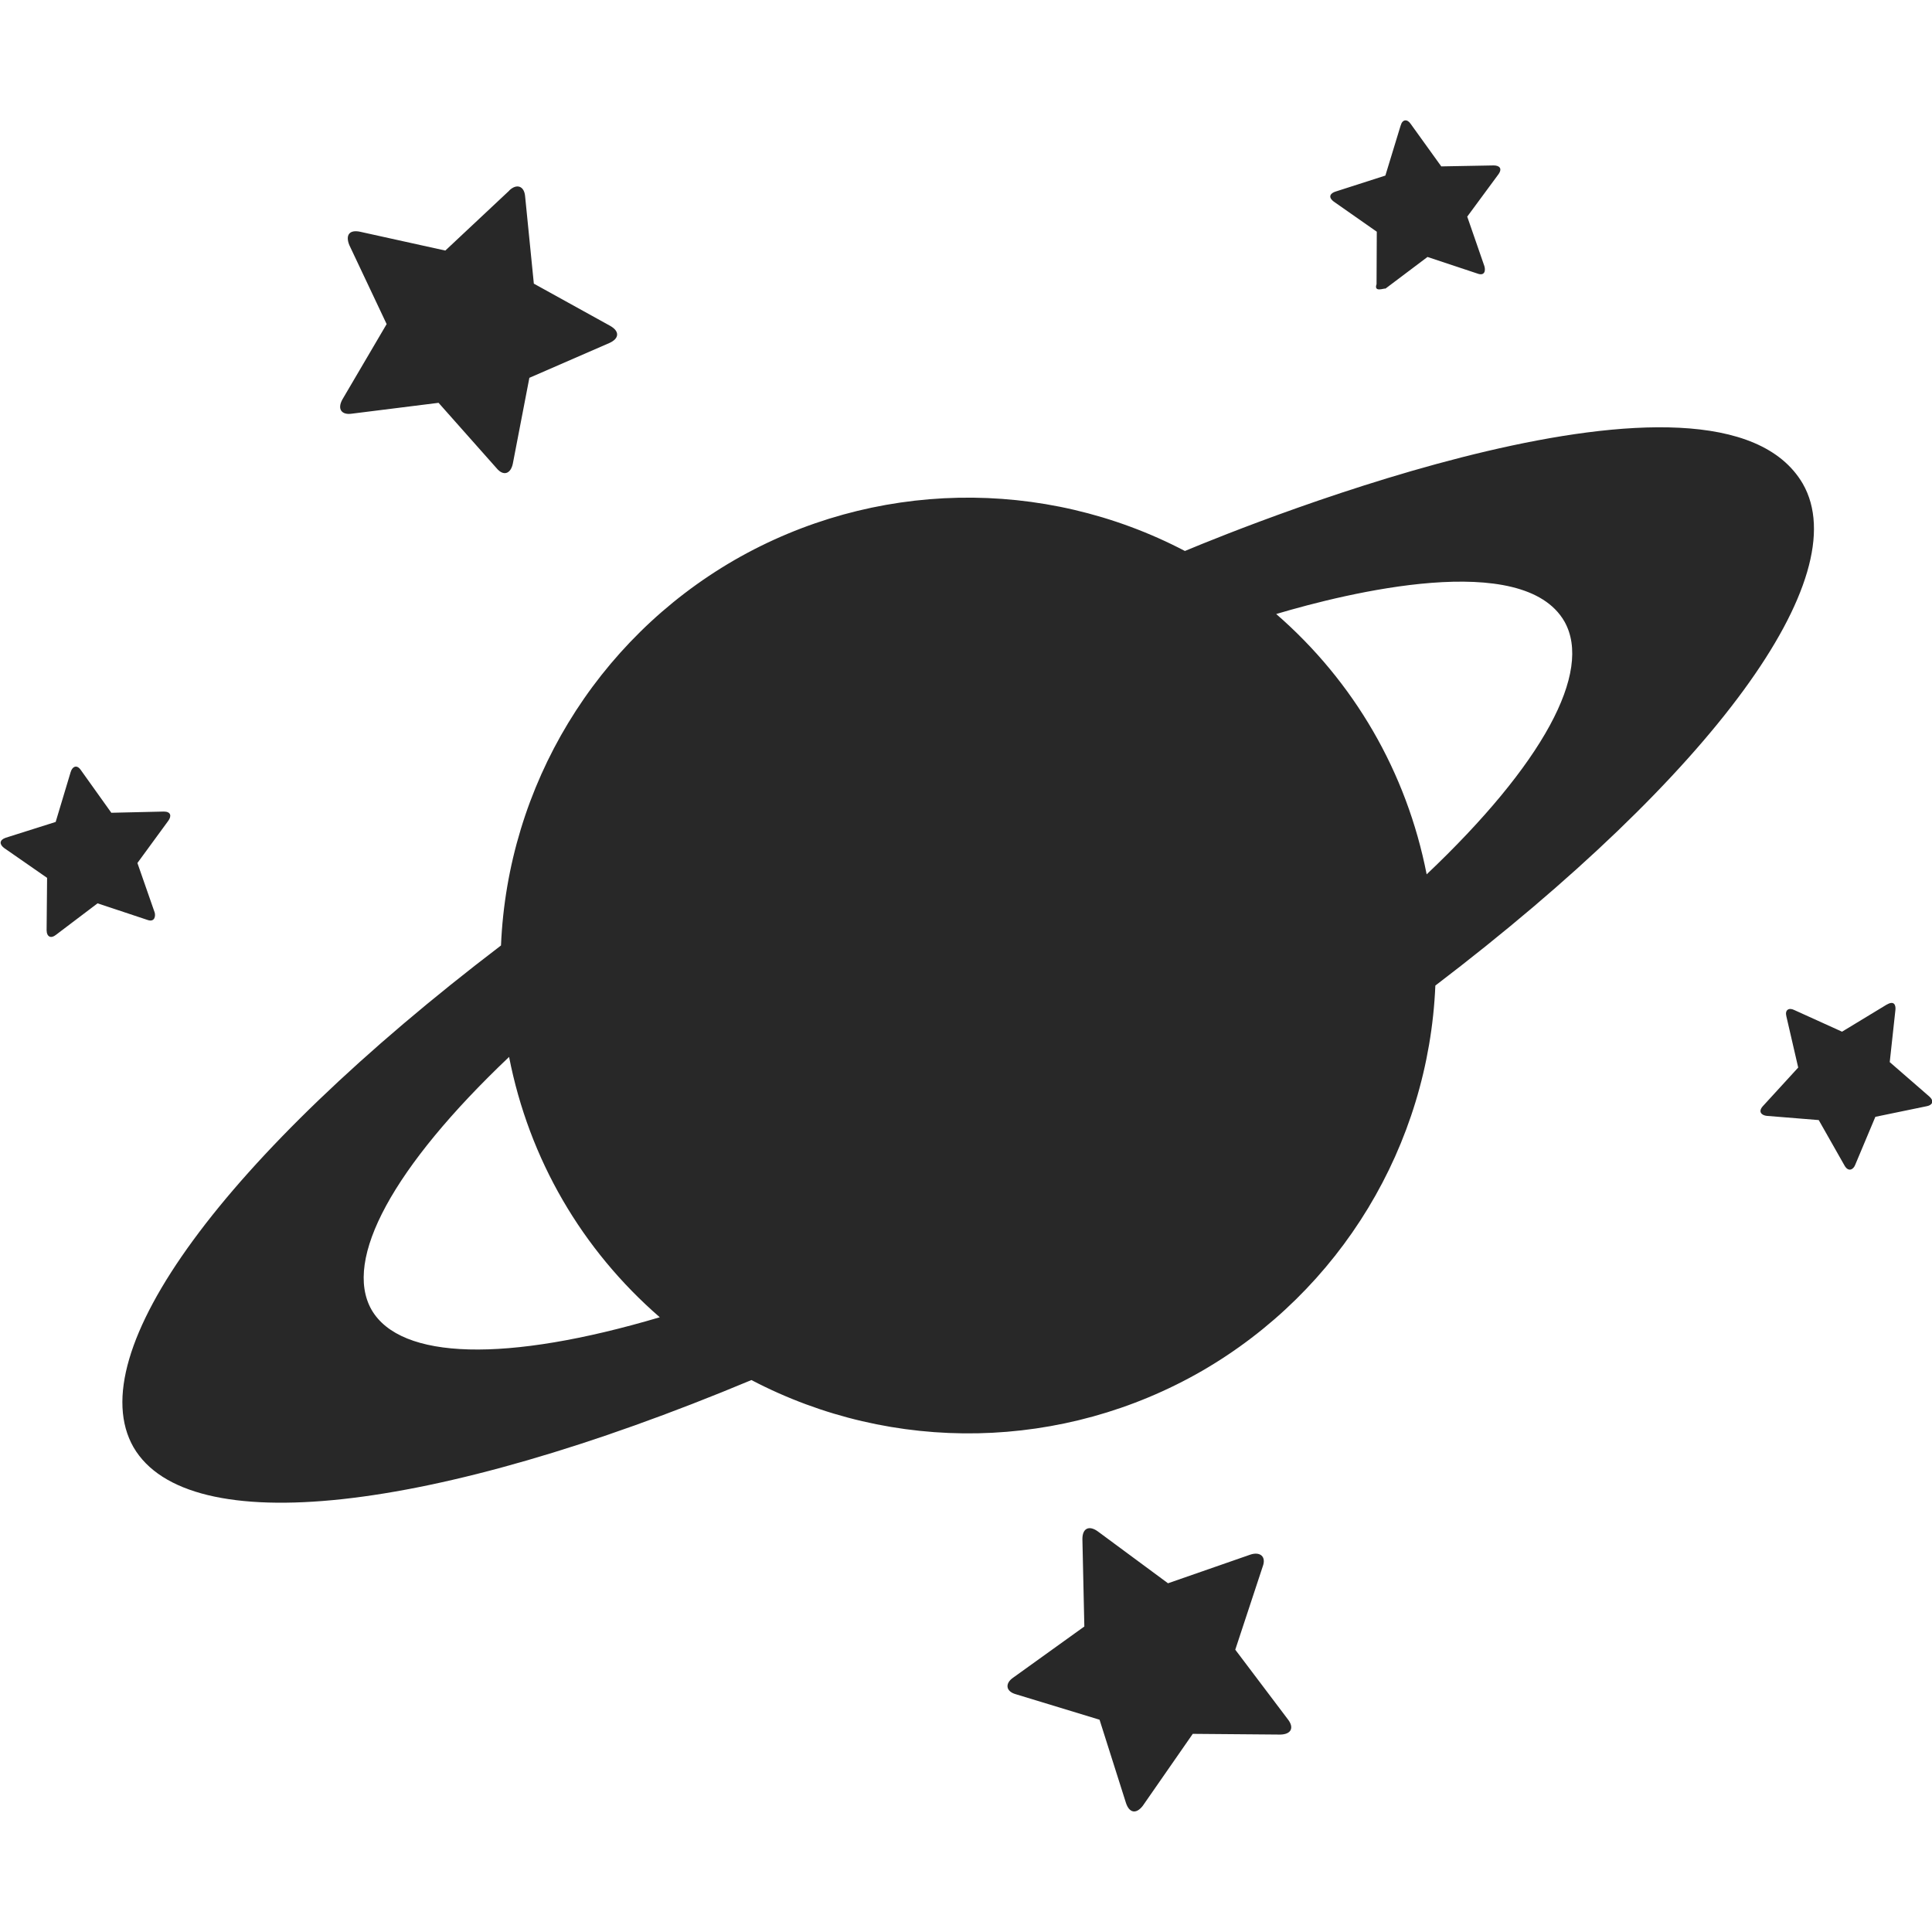 <svg width="16" height="16" version="1.1" xmlns="http://www.w3.org/2000/svg">
  <defs>
    <style type="text/css" id="current-color-scheme">.ColorScheme-Text { color:#282828; } .ColorScheme-Highlight { color:#458588; }</style>
  </defs>
  <path class="ColorScheme-Text" fill="currentColor" d="m11.6 1.038-0.127 0.416-0.414 0.133c-0.034 0.011-0.068 0.04-0.014 0.082l0.357 0.25-2e-3 0.434c-0.025 0.072 0.064 0.032 0.074 0.037l0.348-0.262 0.412 0.137c0.063 0.024 0.07-0.025 0.059-0.061l-0.142-0.41 0.258-0.35c0.036-0.05 0.007-0.074-0.039-0.074l-0.434 0.008-0.254-0.353c-0.028-0.041-0.068-0.038-0.082 0.014zm-7.383 0.541-0.529 0.496-0.707-0.156c-0.087-0.018-0.122 0.027-0.088 0.111l0.309 0.654-0.367 0.625c-0.044 0.081-0.004 0.129 0.078 0.117l0.719-0.09 0.48 0.541c0.057 0.069 0.117 0.048 0.135-0.037l0.137-0.711 0.664-0.289c0.077-0.035 0.088-0.094 0.006-0.141l-0.633-0.35-0.072-0.721c-0.007-0.091-0.072-0.108-0.131-0.051zm5.596 2.984c-1.175-0.615-2.583-0.586-3.732 0.076-1.147 0.664-1.876 1.867-1.932 3.191-2.298 1.751-3.489 3.378-3.043 4.156 0.452 0.774 2.455 0.556 5.117-0.557 1.175 0.615 2.583 0.586 3.732-0.076 1.147-0.664 1.876-1.867 1.932-3.191 2.298-1.751 3.489-3.378 3.043-4.156-0.717-1.227-4.557 0.323-5.117 0.557zm3.143 0.584c0.236 0.418-0.181 1.184-1.141 2.094-0.166-0.848-0.602-1.596-1.246-2.156 0.589-0.175 2.044-0.534 2.387 0.062zm-12.37 1.244-0.125 0.416-0.414 0.131c-0.052 0.018-0.054 0.053-0.014 0.084l0.357 0.248-0.004 0.434c0.001 0.056 0.037 0.07 0.076 0.039l0.346-0.262 0.412 0.137c0.063 0.023 0.069-0.034 0.061-0.061l-0.143-0.41 0.256-0.35c0.029-0.04 0.02-0.076-0.037-0.076l-0.435 0.01-0.252-0.353c-0.036-0.053-0.073-0.025-0.084 0.014zm15.04 1.928-0.371 0.225-0.397-0.18c-0.043-0.021-0.078-0.001-0.064 0.053l0.098 0.424-0.293 0.32c-0.042 0.047-0.009 0.075 0.031 0.08l0.432 0.035 0.215 0.379c0.03 0.051 0.07 0.033 0.086-0.006l0.168-0.4 0.426-0.088c0.039-0.007 0.068-0.037 0.021-0.08l-0.328-0.285 0.047-0.432c0.004-0.036-0.008-0.081-0.07-0.045zm-11.41 0.434c0.166 0.848 0.603 1.596 1.248 2.156-1.272 0.377-2.146 0.354-2.387-0.062-0.237-0.417 0.179-1.183 1.139-2.094zm4.764 4.717-0.59 0.424c-0.067 0.046-0.063 0.113 0.023 0.137l0.693 0.211 0.219 0.69c0.027 0.081 0.083 0.095 0.139 0.023l0.414-0.596 0.725 0.006c0.094-2e-3 0.115-0.06 0.062-0.127l-0.435-0.576 0.227-0.688c0.032-0.084-0.022-0.125-0.1-0.1l-0.684 0.238-0.582-0.43c-0.069-0.05-0.127-0.029-0.127 0.064 0.005 0.241 0.016 0.723 0.016 0.723z"/>
</svg>
